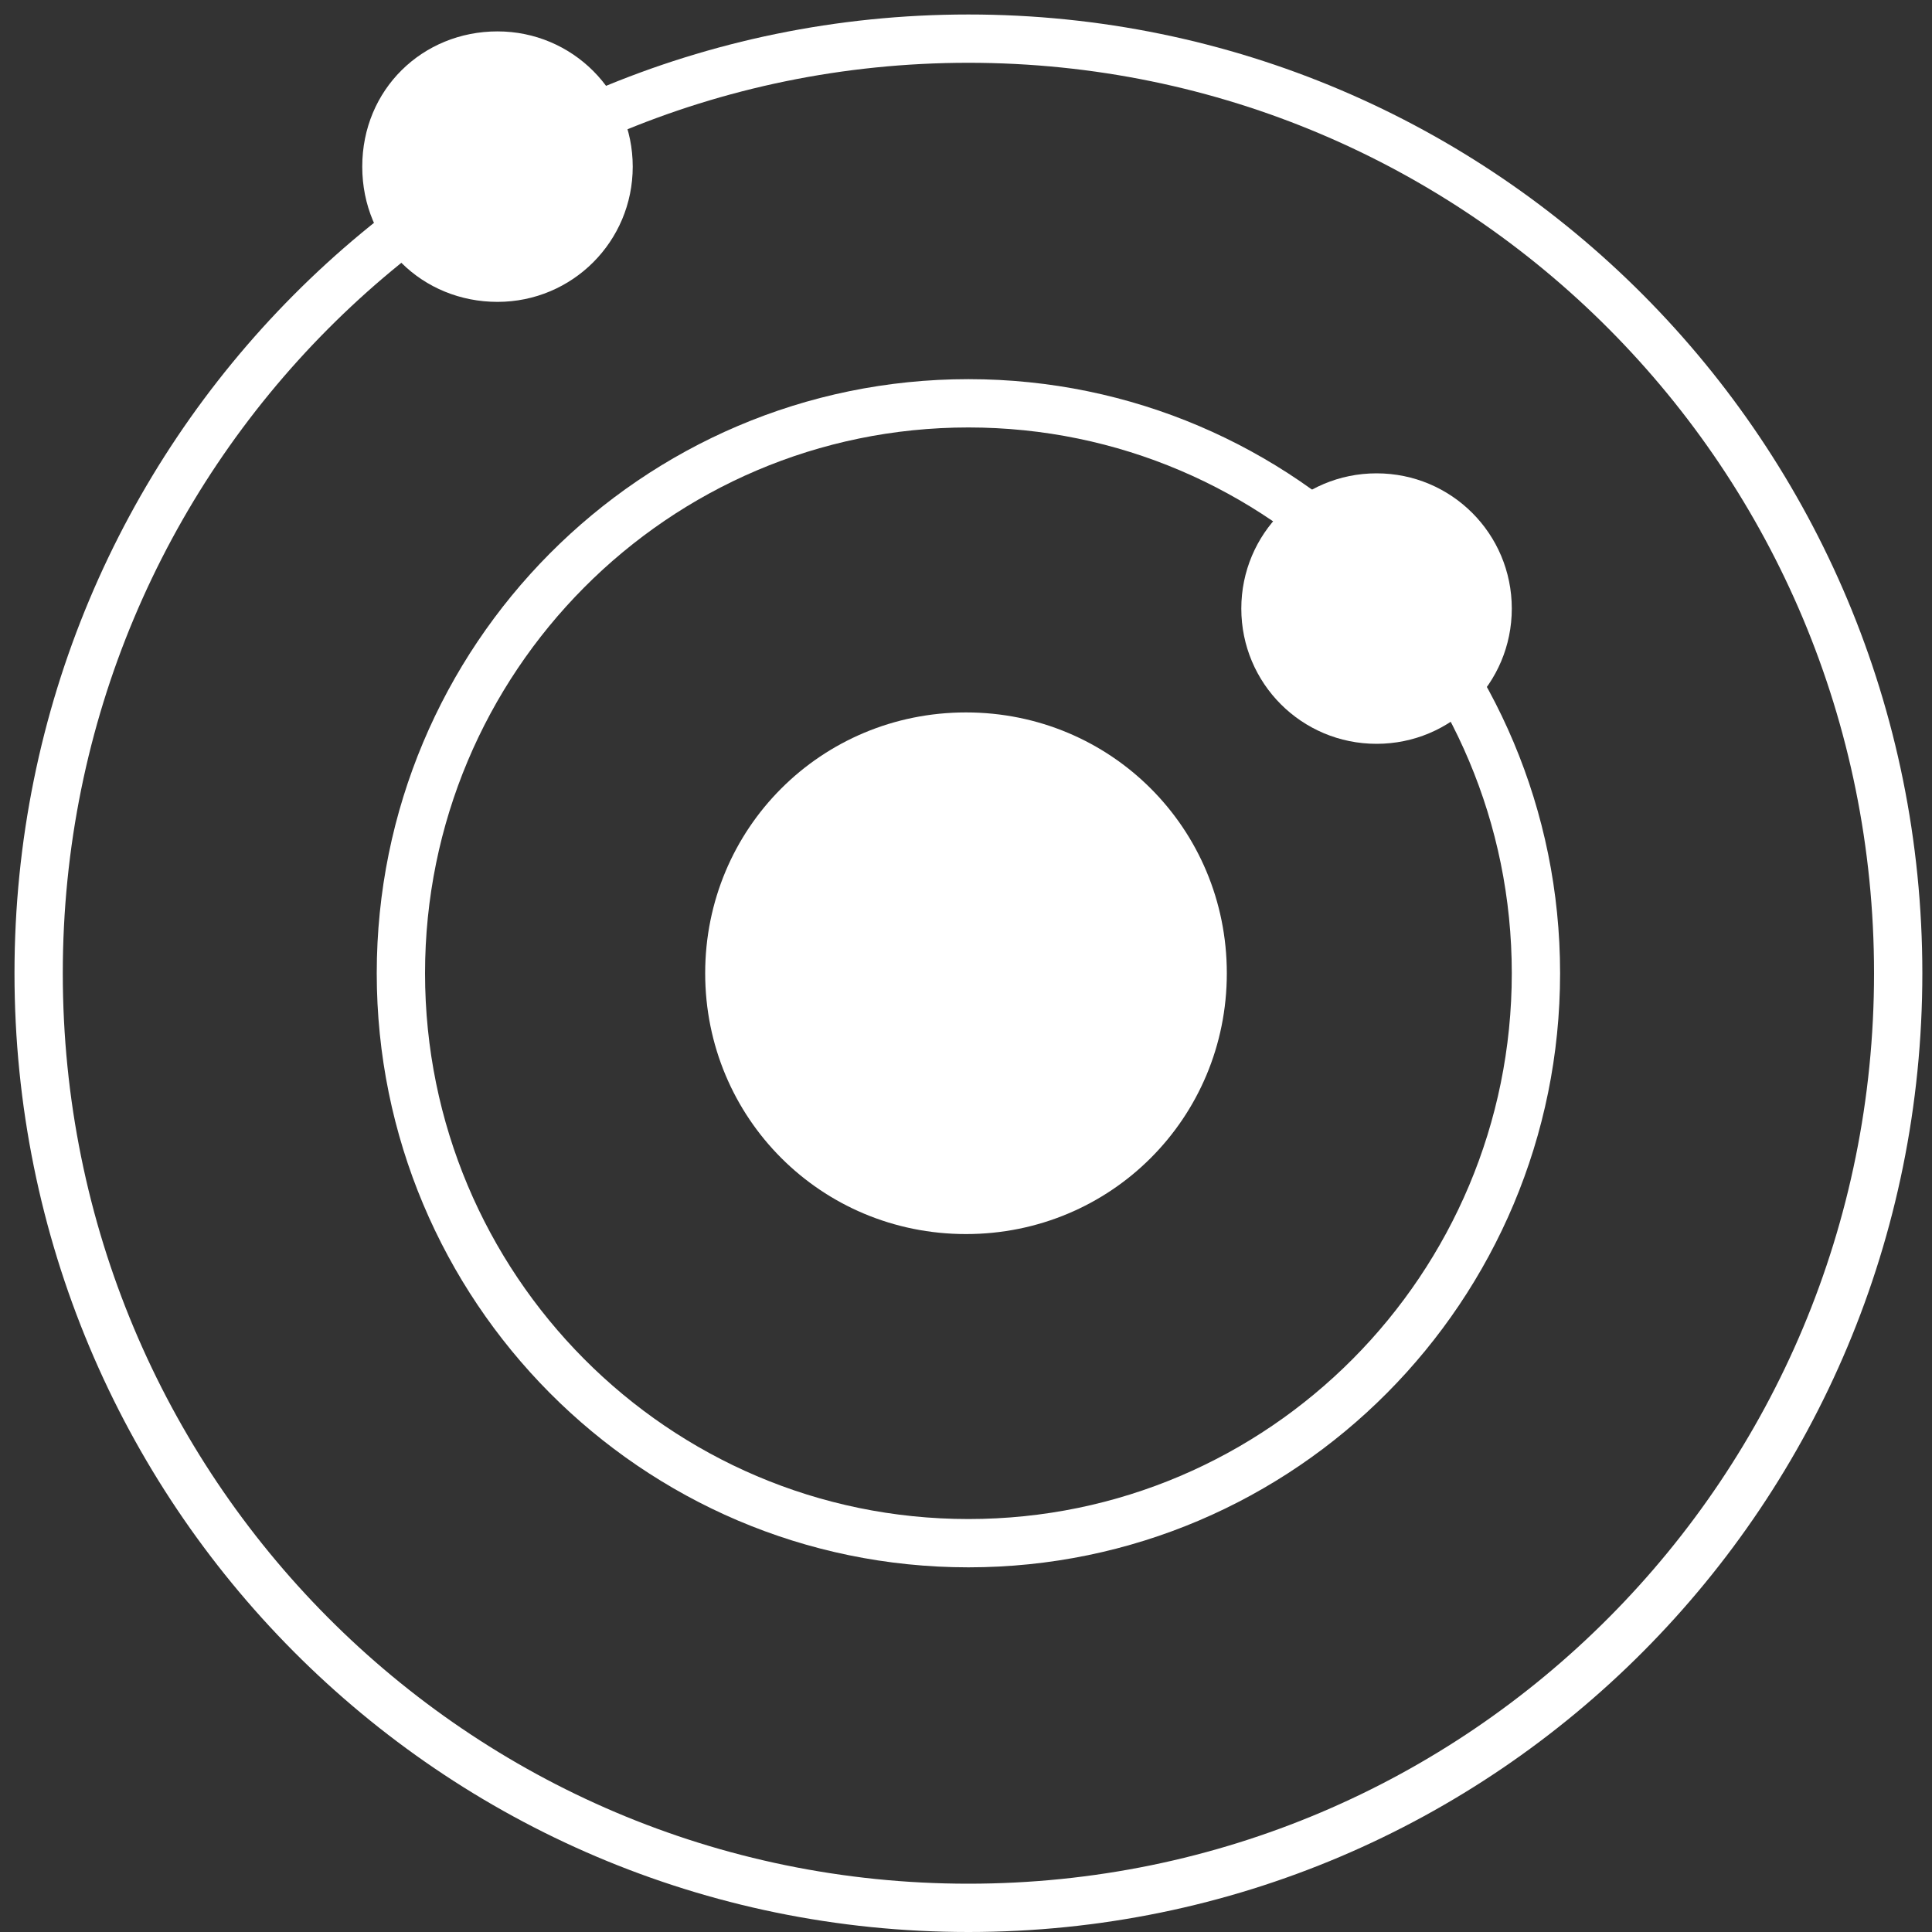 <svg id="logo-redux" xmlns="http://www.w3.org/2000/svg" viewBox="0 0 80 80" width="80px" height="80px">
  <rect x="0" y="0" width="80" height="80" fill="#333333" stroke="none"/>
  <path fill="#ffffff" class="st0" d="M50.8 40.3c0 6-4.8 10.8-10.8 10.8s-10.8-4.8-10.8-10.8S34 29.5 40 29.5s10.8 4.8 10.8 10.8"/>
  <path fill="none" stroke="#ffffff" stroke-width="2" class="st1" d="M63.6 40.3c0 13-10.5 23.6-23.5 23.6S16.6 53.3 16.6 40.3s10.5-23.6 23.5-23.6 23.5 10.6 23.5 23.6z"/>
  <path fill="none" stroke="#ffffff" stroke-width="2" class="st1" d="M78.6 40.3C78.6 61.7 61.4 79 40.1 79S1.6 61.7 1.6 40.3 18.8 1.6 40.1 1.6s38.5 17.3 38.5 38.7z"/>
  <path fill="#ffffff" class="st0" d="M62.6 25.2c0 3.1-2.5 5.6-5.6 5.6s-5.6-2.5-5.6-5.6 2.5-5.6 5.6-5.6 5.6 2.5 5.6 5.6"/>
  <path fill="#ffffff" class="st0" d="M26.2 6.9c0 3.1-2.5 5.6-5.6 5.6S15 10.1 15 6.9s2.5-5.6 5.6-5.6 5.6 2.5 5.6 5.6"/>
</svg>
